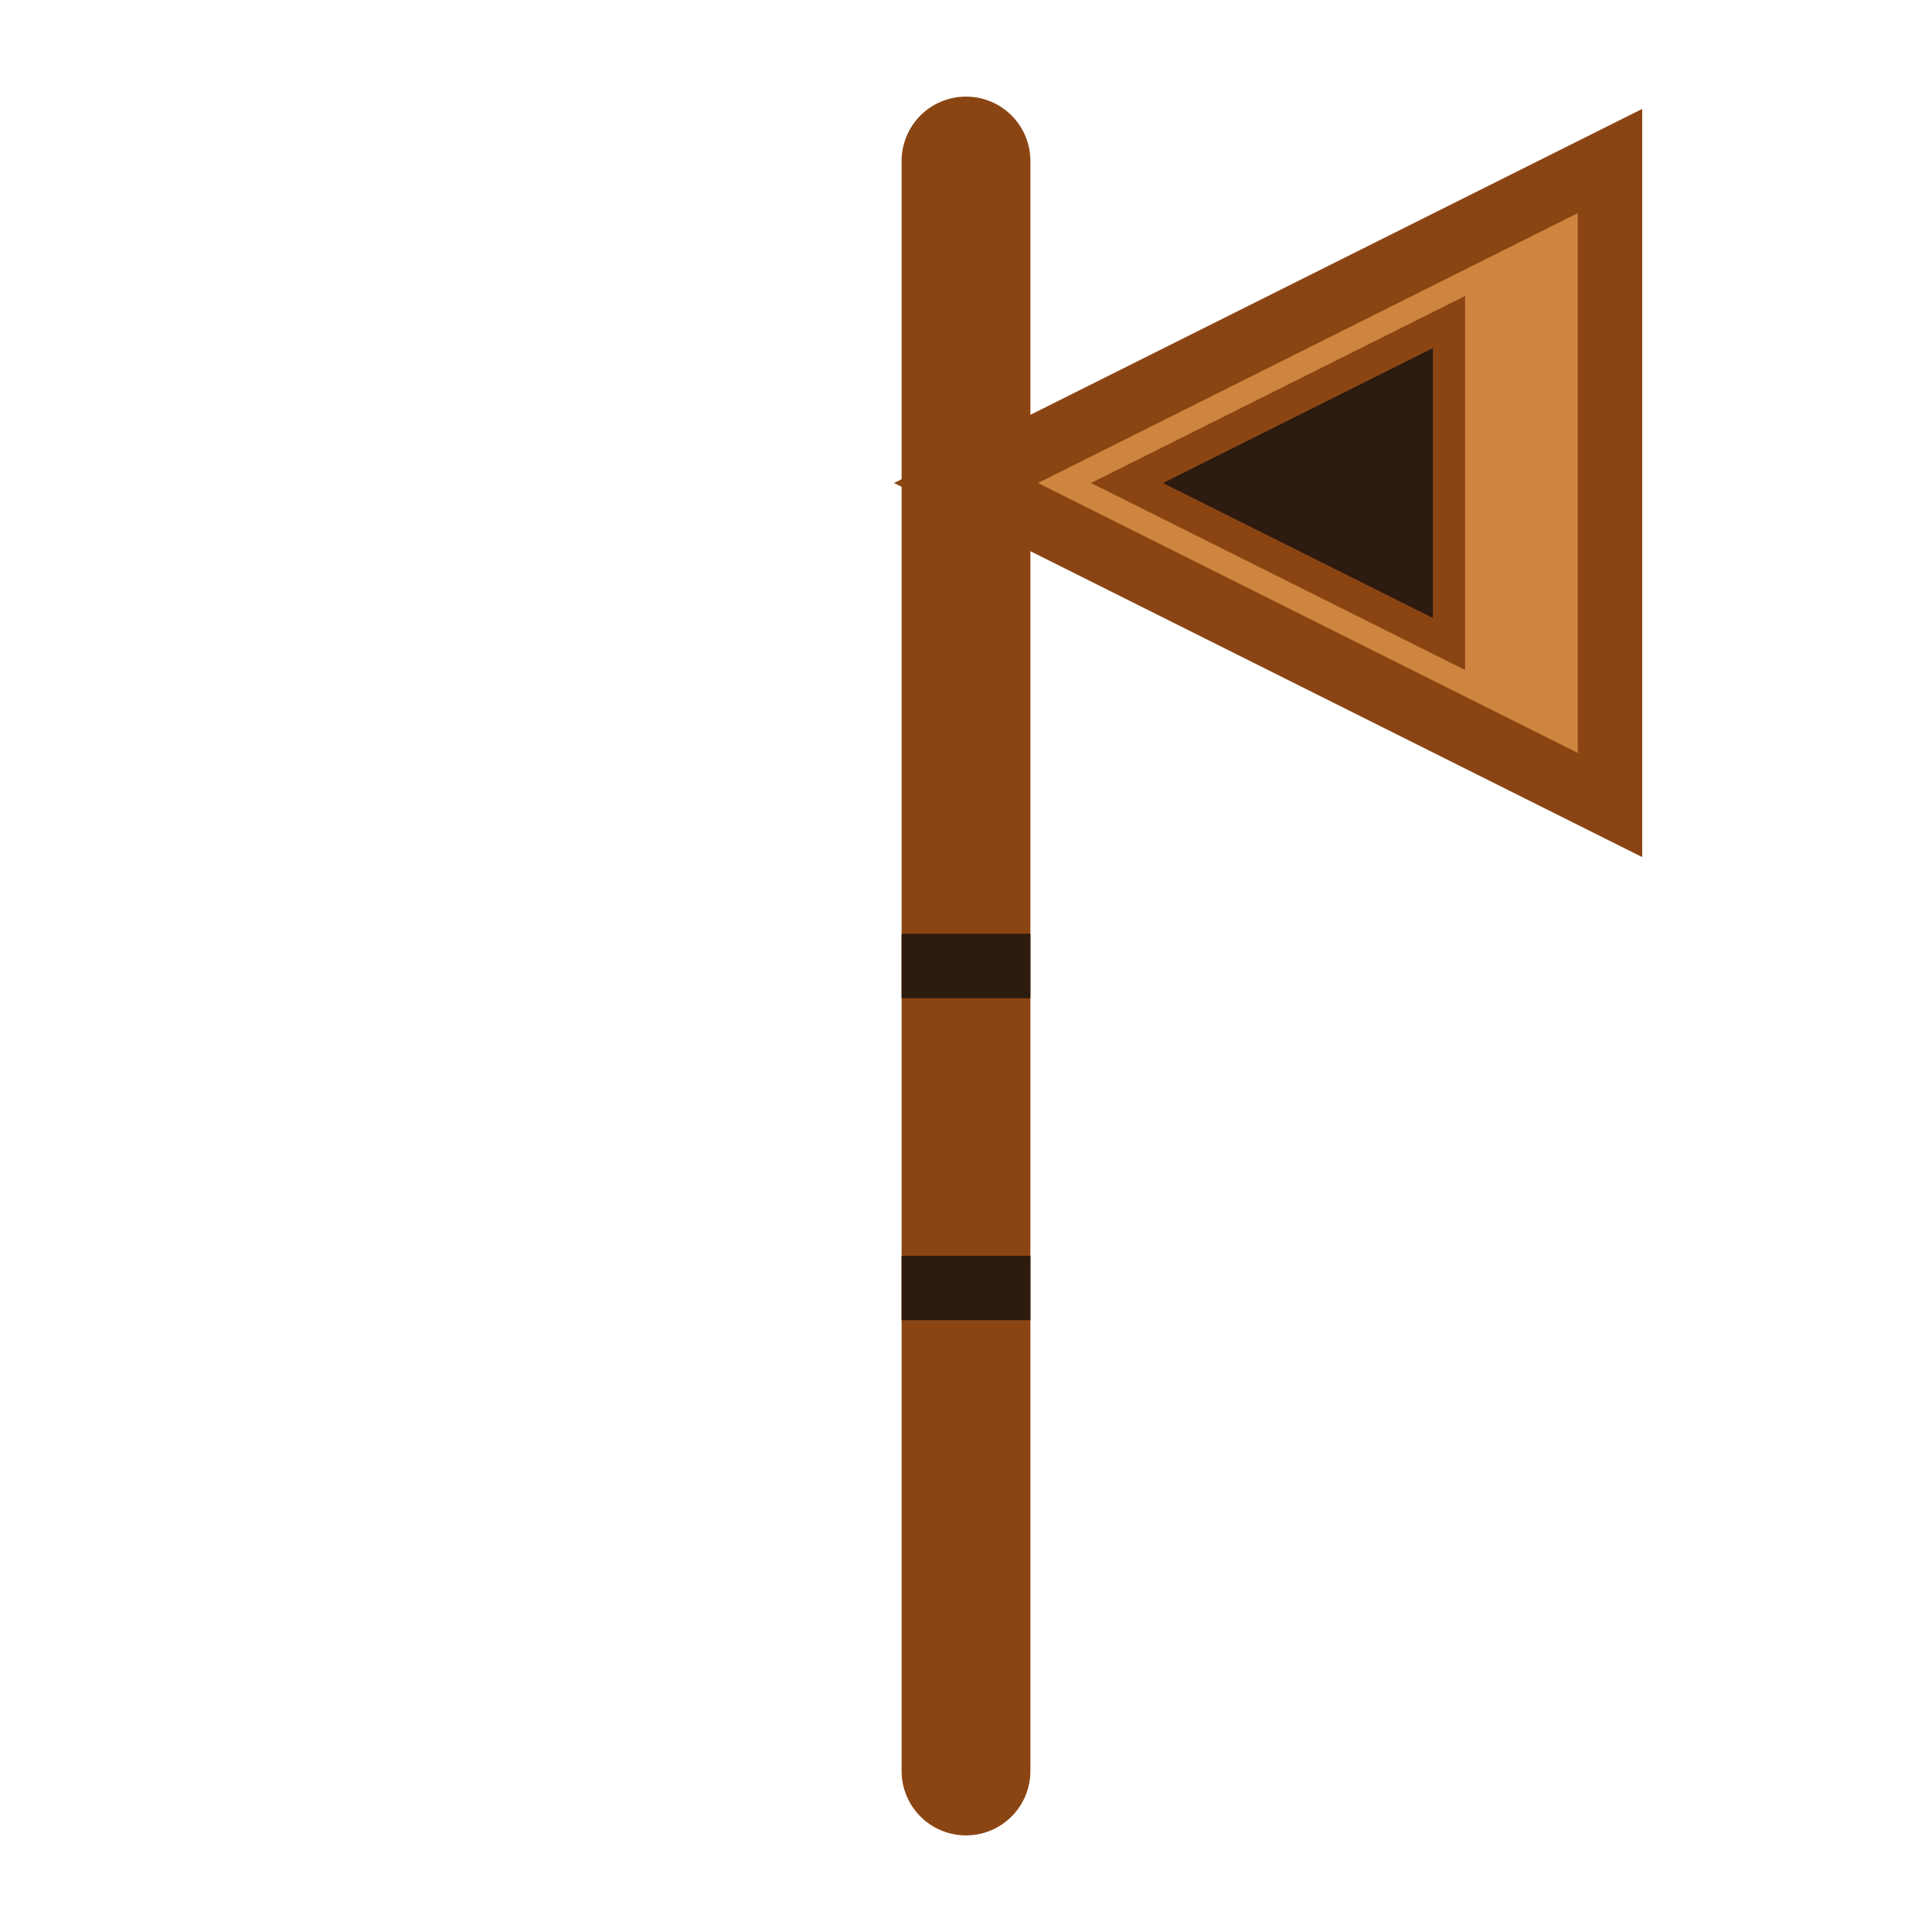 <?xml version="1.0" encoding="UTF-8"?>
<svg width="60" height="60" xmlns="http://www.w3.org/2000/svg">
  <!-- Hache viking -->
  <path d="M30 5 L30 55" stroke="#8B4513" stroke-width="4" stroke-linecap="round"/>
  
  <!-- Lame de la hache -->
  <path d="M30 15 L50 5 L50 25 Z" stroke="#8B4513" fill="#CD853F" stroke-width="2"/>
  
  <!-- Détails de la lame -->
  <path d="M35 15 L45 10 L45 20 Z" stroke="#8B4513" fill="#2C1B0E" stroke-width="1"/>
  
  <!-- Décorations du manche -->
  <path d="M28 30 L32 30 M28 40 L32 40" stroke="#2C1B0E" stroke-width="2"/>
</svg>